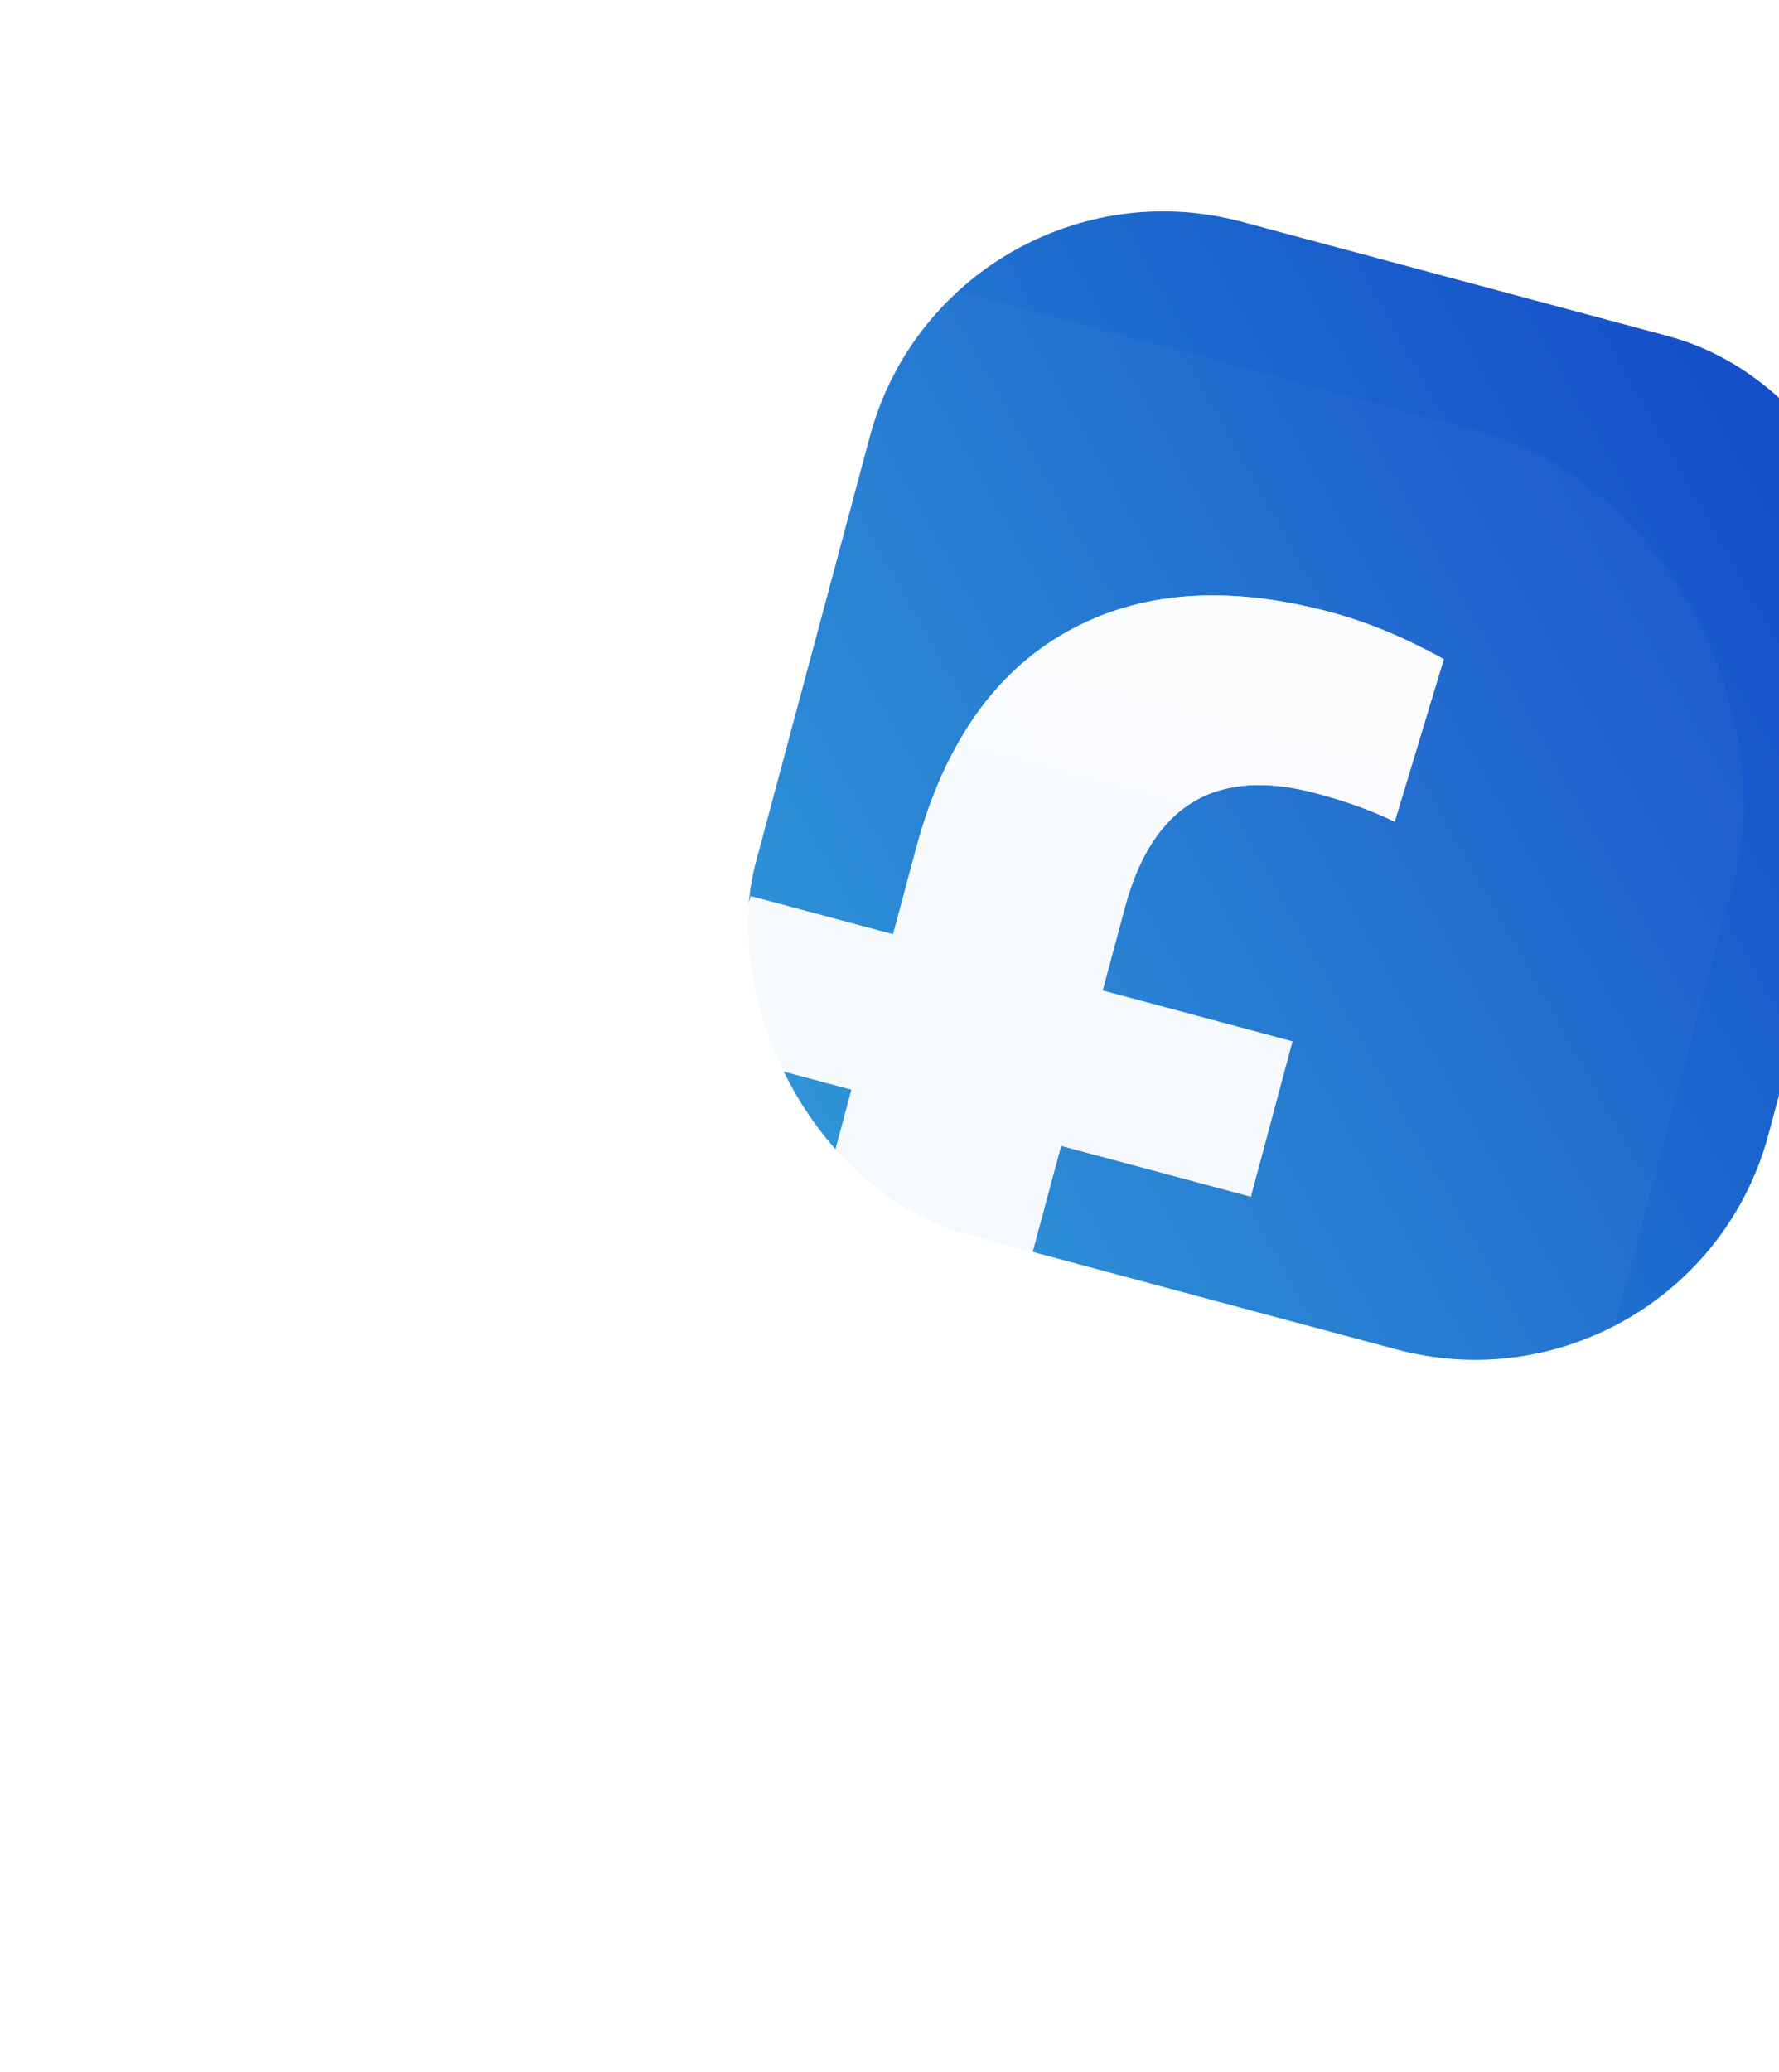 <svg width="250" height="291" viewBox="0 0 250 291" fill="none" xmlns="http://www.w3.org/2000/svg">
<rect x="133.281" y="20.105" width="147.345" height="147.345" rx="42.685" transform="rotate(15 133.281 20.105)" fill="url(#paint0_linear_933_7363)"/>
<g filter="url(#filter0_bii_933_7363)">
<rect x="54.32" y="14.637" width="209.874" height="209.874" rx="51.222" transform="rotate(15 54.32 14.637)" fill="white" fill-opacity="0.03"/>
</g>
<g filter="url(#filter1_ddif_933_7363)">
<path d="M95.52 243.109L119.656 153.034L99.655 147.674L105.501 125.854L125.503 131.214L128.718 119.213C132.616 104.666 139.667 94.516 149.87 88.762C160.074 83.007 172.449 82.079 186.995 85.977C192.167 87.362 197.468 89.562 202.897 92.576L195.998 115.413C192.939 113.9 189.267 112.57 184.984 111.423C170.922 107.655 161.954 113.004 158.078 127.469L154.959 139.107L181.628 146.253L175.781 168.072L149.113 160.927L124.977 251.001L95.52 243.109Z" fill="url(#paint1_linear_933_7363)"/>
<path d="M95.52 243.109L119.656 153.034L99.655 147.674L105.501 125.854L125.503 131.214L128.718 119.213C132.616 104.666 139.667 94.516 149.87 88.762C160.074 83.007 172.449 82.079 186.995 85.977C192.167 87.362 197.468 89.562 202.897 92.576L195.998 115.413C192.939 113.9 189.267 112.57 184.984 111.423C170.922 107.655 161.954 113.004 158.078 127.469L154.959 139.107L181.628 146.253L175.781 168.072L149.113 160.927L124.977 251.001L95.52 243.109Z" fill="white" fill-opacity="0.9"/>
</g>
<defs>
<filter id="filter0_bii_933_7363" x="-20.43" y="-5.795" width="297.906" height="297.905" filterUnits="userSpaceOnUse" color-interpolation-filters="sRGB">
<feFlood flood-opacity="0" result="BackgroundImageFix"/>
<feGaussianBlur in="BackgroundImageFix" stdDeviation="16.129"/>
<feComposite in2="SourceAlpha" operator="in" result="effect1_backgroundBlur_933_7363"/>
<feBlend mode="normal" in="SourceGraphic" in2="effect1_backgroundBlur_933_7363" result="shape"/>
<feColorMatrix in="SourceAlpha" type="matrix" values="0 0 0 0 0 0 0 0 0 0 0 0 0 0 0 0 0 0 127 0" result="hardAlpha"/>
<feOffset/>
<feGaussianBlur stdDeviation="19.116"/>
<feComposite in2="hardAlpha" operator="arithmetic" k2="-1" k3="1"/>
<feColorMatrix type="matrix" values="0 0 0 0 1 0 0 0 0 1 0 0 0 0 1 0 0 0 0.08 0"/>
<feBlend mode="normal" in2="shape" result="effect2_innerShadow_933_7363"/>
<feColorMatrix in="SourceAlpha" type="matrix" values="0 0 0 0 0 0 0 0 0 0 0 0 0 0 0 0 0 0 127 0" result="hardAlpha"/>
<feOffset dy="4.779"/>
<feGaussianBlur stdDeviation="2.389"/>
<feComposite in2="hardAlpha" operator="arithmetic" k2="-1" k3="1"/>
<feColorMatrix type="matrix" values="0 0 0 0 1 0 0 0 0 1 0 0 0 0 1 0 0 0 0.16 0"/>
<feBlend mode="normal" in2="effect2_innerShadow_933_7363" result="effect3_innerShadow_933_7363"/>
</filter>
<filter id="filter1_ddif_933_7363" x="56.09" y="44.182" width="186.241" height="246.253" filterUnits="userSpaceOnUse" color-interpolation-filters="sRGB">
<feFlood flood-opacity="0" result="BackgroundImageFix"/>
<feColorMatrix in="SourceAlpha" type="matrix" values="0 0 0 0 0 0 0 0 0 0 0 0 0 0 0 0 0 0 127 0" result="hardAlpha"/>
<feOffset/>
<feGaussianBlur stdDeviation="8.302"/>
<feColorMatrix type="matrix" values="0 0 0 0 0.192 0 0 0 0 0.467 0 0 0 0 1 0 0 0 0.48 0"/>
<feBlend mode="normal" in2="BackgroundImageFix" result="effect1_dropShadow_933_7363"/>
<feColorMatrix in="SourceAlpha" type="matrix" values="0 0 0 0 0 0 0 0 0 0 0 0 0 0 0 0 0 0 127 0" result="hardAlpha"/>
<feOffset/>
<feGaussianBlur stdDeviation="19.717"/>
<feColorMatrix type="matrix" values="0 0 0 0 0.192 0 0 0 0 0.467 0 0 0 0 1 0 0 0 0.72 0"/>
<feBlend mode="normal" in2="effect1_dropShadow_933_7363" result="effect2_dropShadow_933_7363"/>
<feBlend mode="normal" in="SourceGraphic" in2="effect2_dropShadow_933_7363" result="shape"/>
<feColorMatrix in="SourceAlpha" type="matrix" values="0 0 0 0 0 0 0 0 0 0 0 0 0 0 0 0 0 0 127 0" result="hardAlpha"/>
<feOffset/>
<feGaussianBlur stdDeviation="8.302"/>
<feComposite in2="hardAlpha" operator="arithmetic" k2="-1" k3="1"/>
<feColorMatrix type="matrix" values="0 0 0 0 0.192 0 0 0 0 0.467 0 0 0 0 1 0 0 0 0.48 0"/>
<feBlend mode="normal" in2="shape" result="effect3_innerShadow_933_7363"/>
<feGaussianBlur stdDeviation="0.519" result="effect4_foregroundBlur_933_7363"/>
</filter>
<linearGradient id="paint0_linear_933_7363" x1="286.634" y1="25.165" x2="133.281" y2="175.039" gradientUnits="userSpaceOnUse">
<stop stop-color="#1245C7"/>
<stop offset="1" stop-color="#2B9AD8"/>
</linearGradient>
<linearGradient id="paint1_linear_933_7363" x1="177.507" y1="23.354" x2="100.847" y2="309.453" gradientUnits="userSpaceOnUse">
<stop stop-color="white"/>
<stop offset="1" stop-color="white" stop-opacity="0"/>
</linearGradient>
</defs>
</svg>
